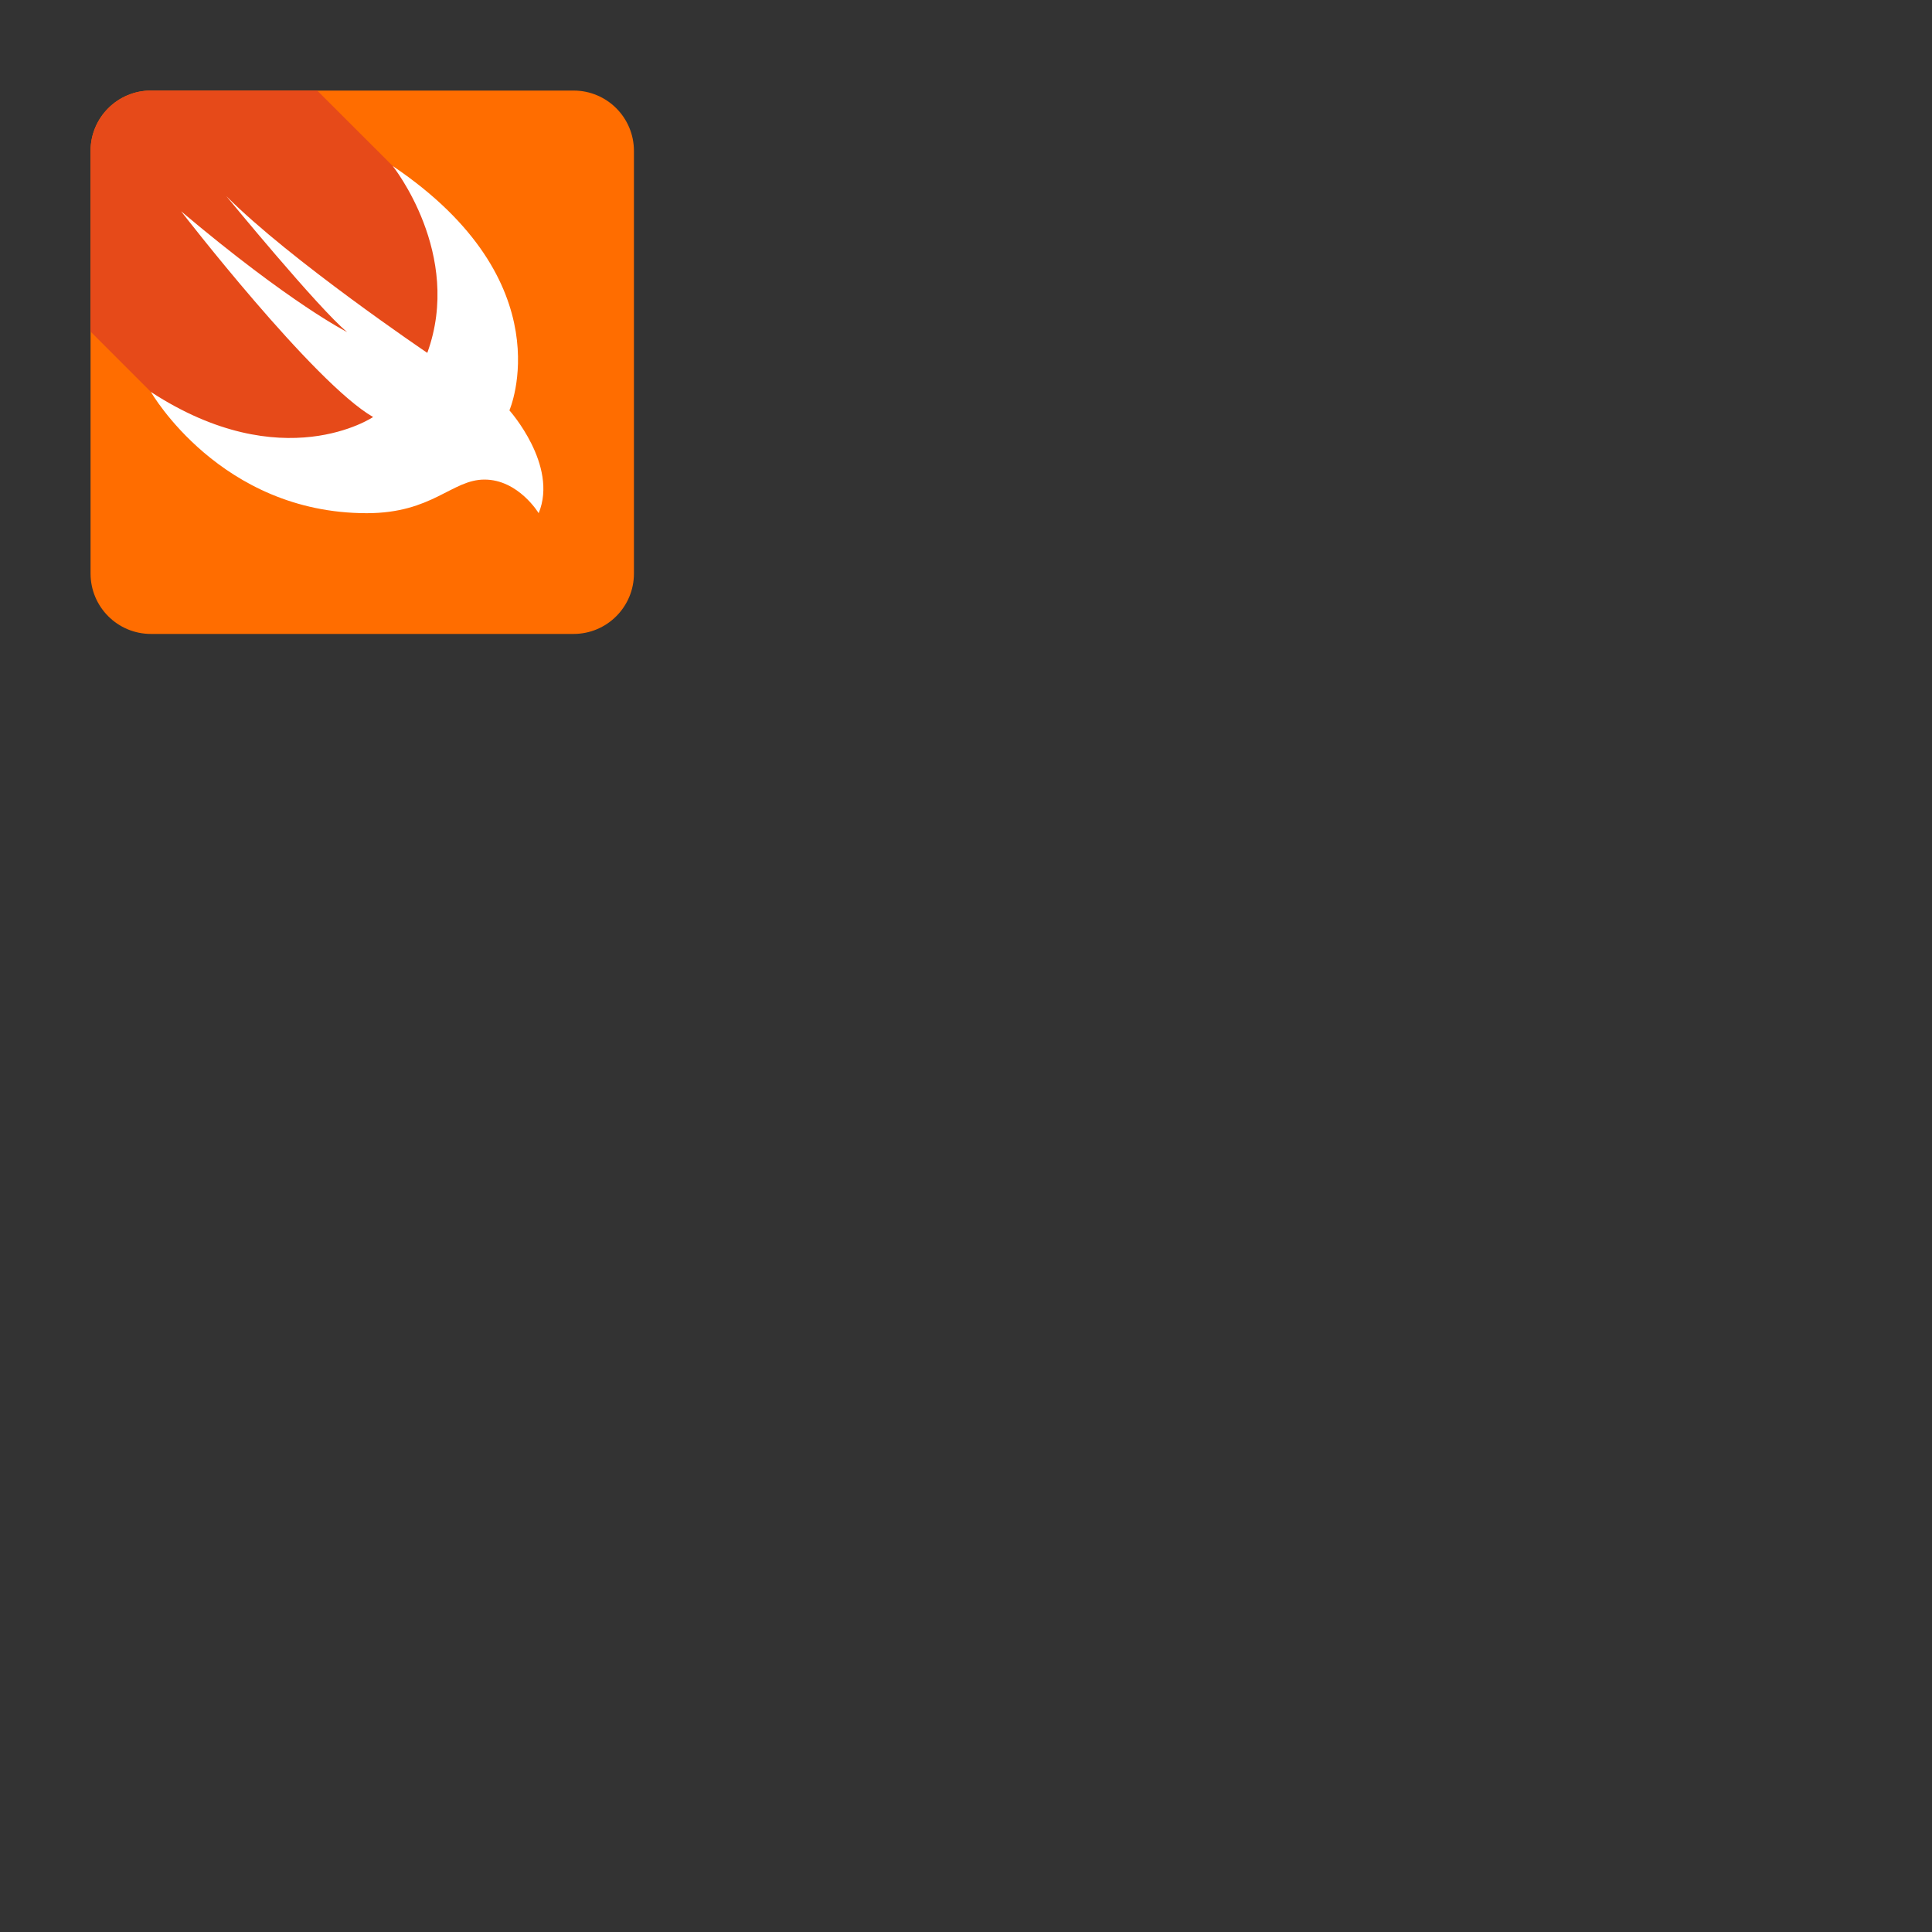 <?xml version="1.0" encoding="UTF-8"?>
<svg id="swift" xmlns="http://www.w3.org/2000/svg" x="0px" y="0px" width="55" height="55" viewBox="0 0 128 128" style="fill:#000000;">
<rect x="0" y="0" width="128" height="128" fill="#333333" stroke="none"/>
<g id="surface1">
<path style=" fill:#FF6D00;" d="M 6 10 C 6 7.789 7.789 6 10 6 L 38 6 C 40.211 6 42 7.789 42 10 L 42 38 C 42 40.207 40.211 42 38 42 L 10 42 C 7.789 42 6 40.207 6 38 Z "/>
<path style=" fill:#E64A19;" d="M 6 10 L 6 21.969 L 10 25.969 C 10 25.969 21.152 38.848 30 30 C 38.848 21.152 26.02 11 26.02 11 L 21.016 6 L 10 6 C 7.789 6 6 7.789 6 10 Z "/>
<path style=" fill:#FFFFFF;" d="M 26.02 11 C 37.449 18.699 33.75 27.188 33.75 27.188 C 33.75 27.188 37 30.82 35.688 34 C 35.688 34 34.348 31.773 32.098 31.773 C 29.934 31.773 28.66 34 24.301 34 C 14.59 34 10 25.969 10 25.969 C 18.746 31.668 24.719 27.629 24.719 27.629 C 20.777 25.363 12 14 12 14 C 19.301 20.156 23 22 23 22 C 21.117 20.457 15 13 15 13 C 19.223 17.238 28.309 23.379 28.309 23.379 C 30.691 16.836 26.02 11 26.02 11 Z "/>
</g>
</svg>
